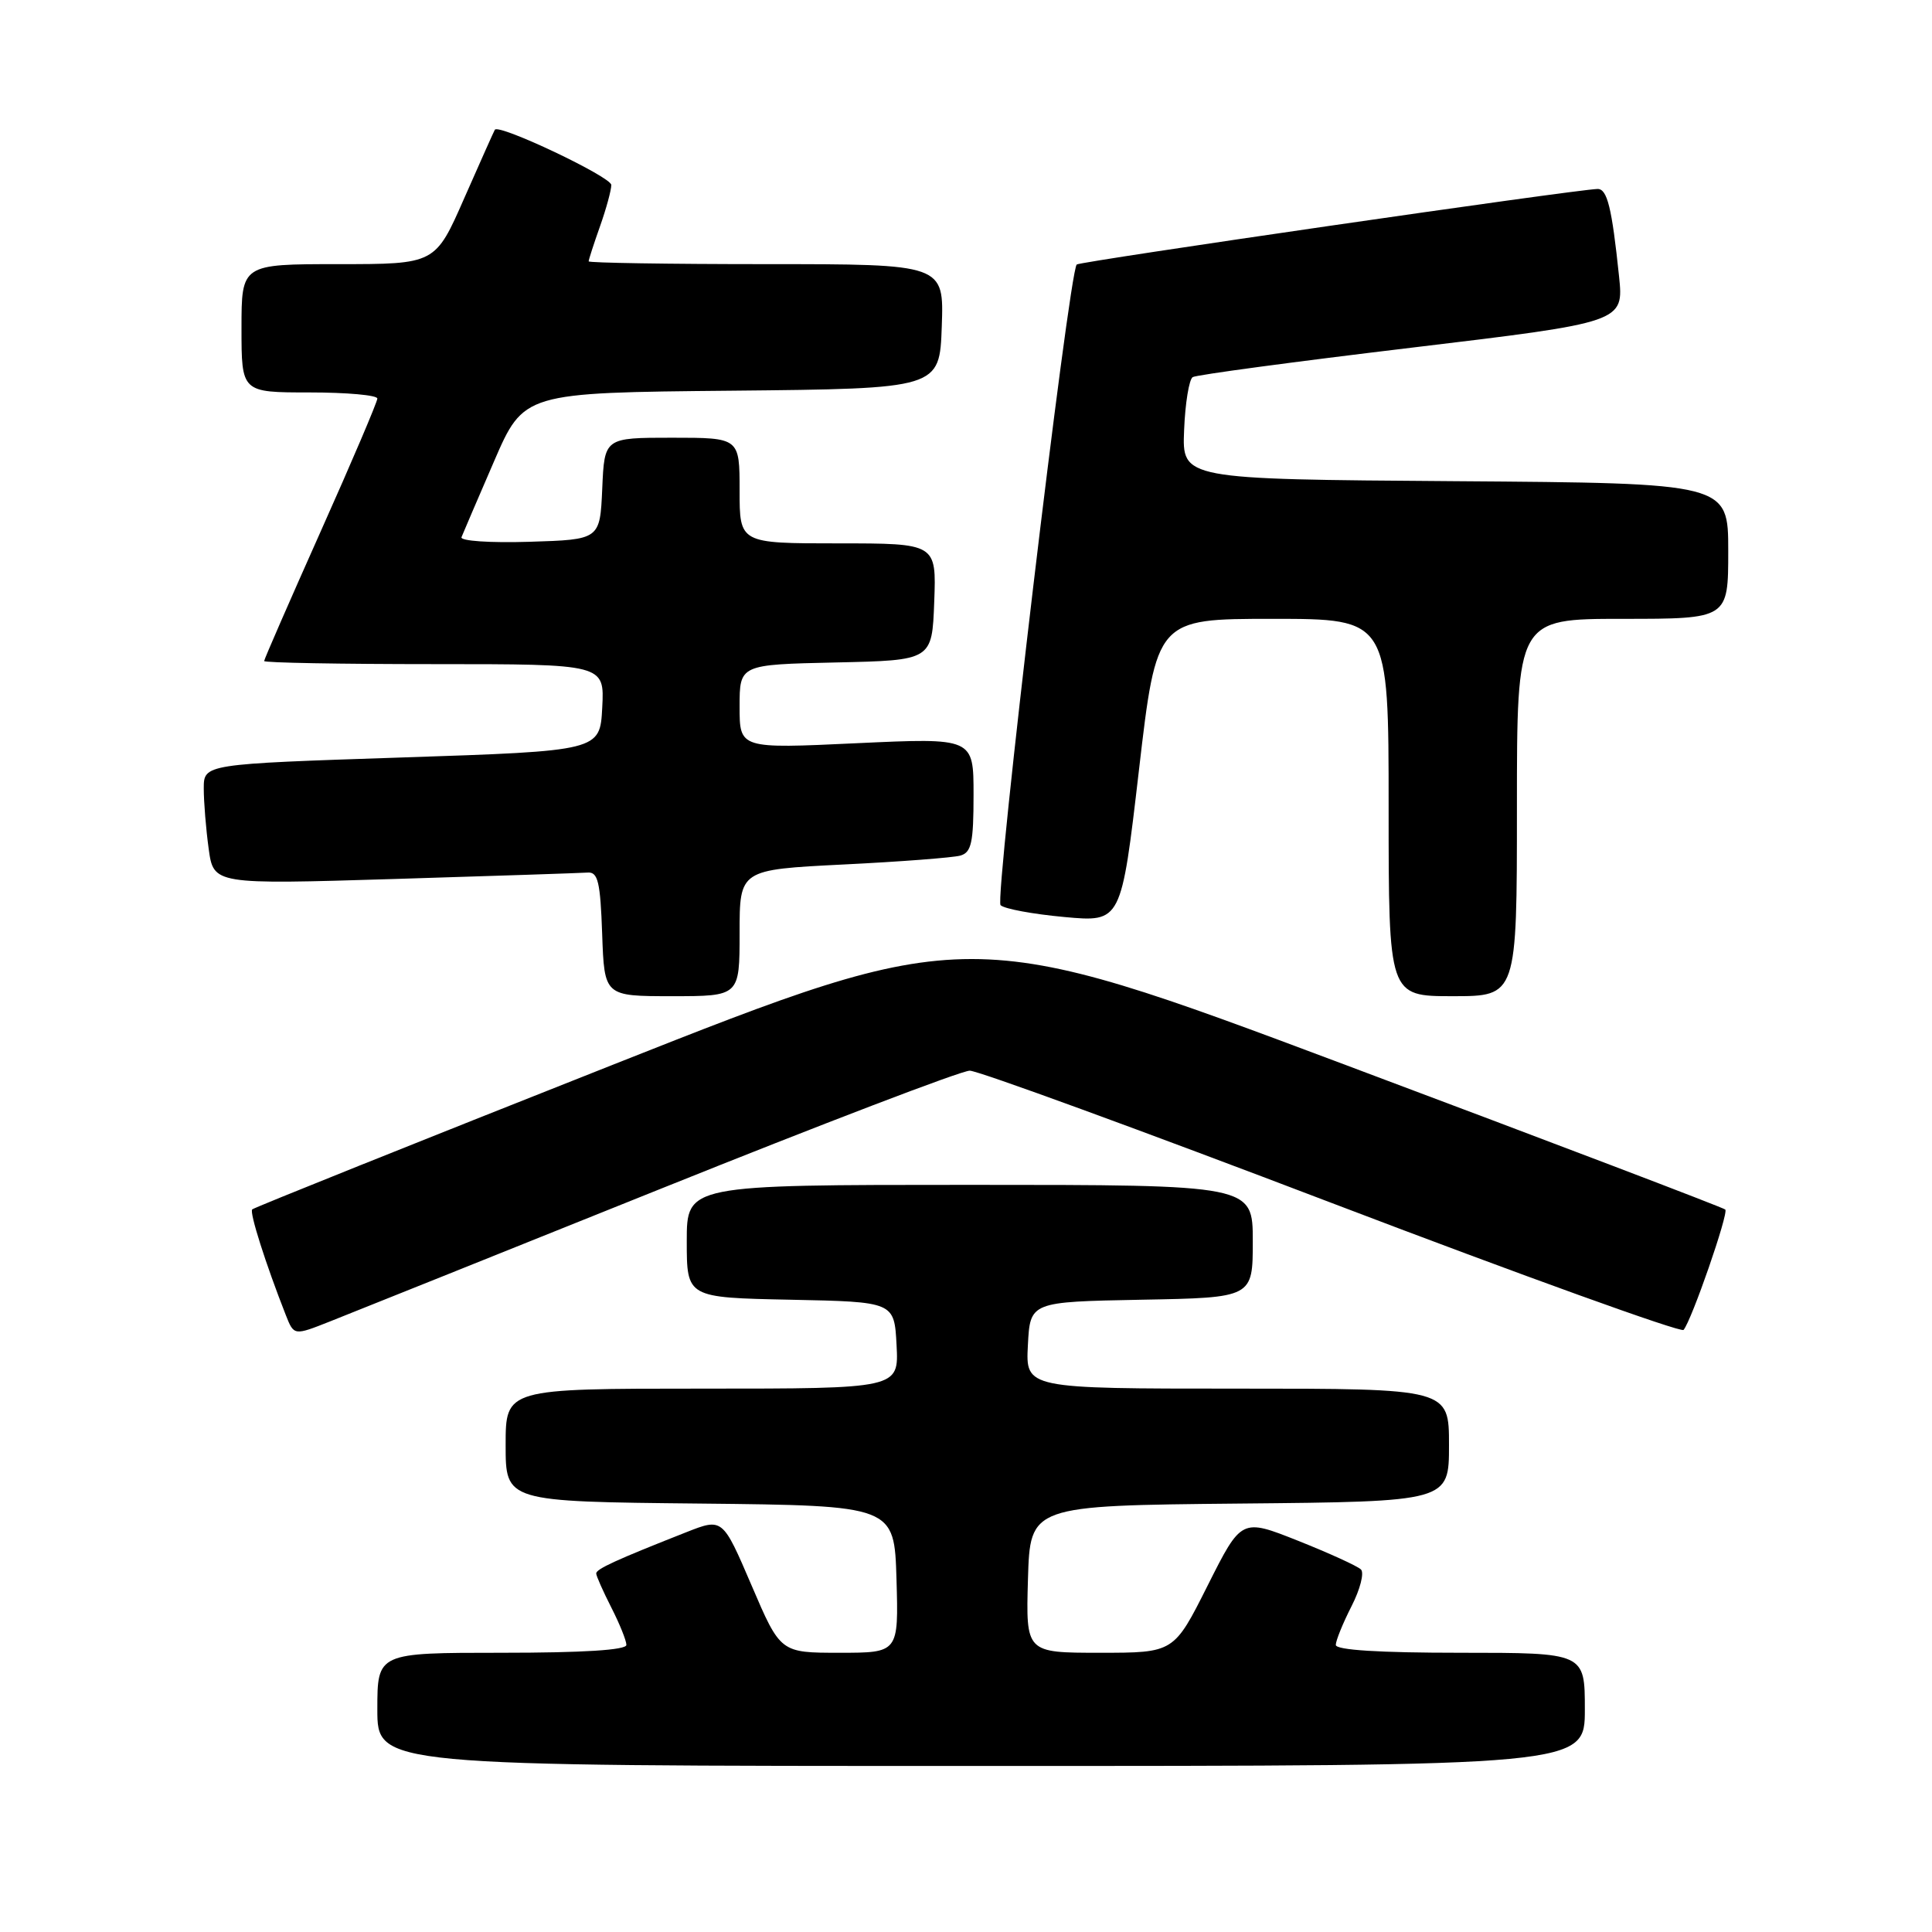 <?xml version="1.0" encoding="UTF-8" standalone="no"?>
<!DOCTYPE svg PUBLIC "-//W3C//DTD SVG 1.1//EN" "http://www.w3.org/Graphics/SVG/1.1/DTD/svg11.dtd" >
<svg xmlns="http://www.w3.org/2000/svg" xmlns:xlink="http://www.w3.org/1999/xlink" version="1.1" viewBox="0 0 256 256">
 <g >
 <path fill="currentColor"
d=" M 210.00 226.50 C 210.00 219.00 210.00 219.00 193.50 219.00 C 182.75 219.00 177.00 218.64 177.00 217.96 C 177.00 217.39 177.94 215.08 179.08 212.84 C 180.23 210.60 180.79 208.40 180.33 207.96 C 179.87 207.51 176.12 205.80 172.00 204.16 C 164.50 201.18 164.50 201.18 160.02 210.09 C 155.55 219.00 155.55 219.00 145.74 219.00 C 135.93 219.00 135.93 219.00 136.21 209.25 C 136.50 199.50 136.50 199.50 164.25 199.23 C 192.00 198.97 192.00 198.97 192.00 191.48 C 192.00 184.00 192.00 184.00 163.95 184.00 C 135.90 184.00 135.90 184.00 136.20 178.25 C 136.50 172.50 136.50 172.50 151.25 172.22 C 166.00 171.95 166.00 171.95 166.00 164.47 C 166.00 157.00 166.00 157.00 128.50 157.00 C 91.00 157.00 91.00 157.00 91.00 164.47 C 91.00 171.94 91.00 171.94 104.75 172.22 C 118.50 172.50 118.50 172.50 118.80 178.25 C 119.10 184.00 119.10 184.00 93.05 184.00 C 67.00 184.00 67.00 184.00 67.00 191.48 C 67.00 198.97 67.00 198.97 92.75 199.23 C 118.50 199.50 118.50 199.50 118.79 209.25 C 119.07 219.00 119.07 219.00 111.24 219.00 C 103.41 219.00 103.41 219.00 99.58 210.06 C 95.75 201.13 95.75 201.13 90.93 203.03 C 81.69 206.67 79.00 207.90 79.00 208.49 C 79.00 208.81 79.90 210.84 81.00 213.00 C 82.10 215.16 83.00 217.39 83.00 217.96 C 83.00 218.64 77.25 219.00 66.50 219.00 C 50.00 219.00 50.00 219.00 50.00 226.50 C 50.00 234.00 50.00 234.00 130.00 234.00 C 210.00 234.00 210.00 234.00 210.00 226.50 Z  M 87.50 157.54 C 108.95 148.92 127.40 141.86 128.50 141.87 C 129.60 141.87 151.19 149.76 176.48 159.41 C 201.77 169.05 222.74 176.61 223.08 176.22 C 224.15 174.97 229.08 160.75 228.61 160.27 C 228.36 160.02 205.72 151.40 178.29 141.11 C 128.43 122.40 128.43 122.40 81.14 141.11 C 55.12 151.41 33.65 160.02 33.42 160.25 C 33.03 160.64 35.20 167.46 37.87 174.25 C 38.95 176.99 38.95 176.99 43.72 175.10 C 46.35 174.06 66.05 166.16 87.50 157.54 Z  M 98.00 123.62 C 98.00 115.24 98.00 115.24 111.75 114.55 C 119.31 114.18 126.29 113.64 127.25 113.37 C 128.72 112.95 129.00 111.65 129.00 105.31 C 129.00 97.76 129.00 97.76 113.50 98.48 C 98.00 99.21 98.00 99.21 98.00 93.64 C 98.00 88.06 98.00 88.06 110.75 87.78 C 123.50 87.50 123.50 87.50 123.79 79.75 C 124.08 72.00 124.08 72.00 111.04 72.00 C 98.00 72.00 98.00 72.00 98.00 65.00 C 98.00 58.00 98.00 58.00 89.05 58.00 C 80.09 58.00 80.09 58.00 79.80 64.75 C 79.50 71.50 79.50 71.50 70.15 71.79 C 64.92 71.95 60.96 71.68 61.15 71.18 C 61.34 70.69 63.28 66.18 65.45 61.16 C 69.40 52.03 69.40 52.03 96.95 51.77 C 124.50 51.50 124.50 51.50 124.79 43.25 C 125.08 35.00 125.08 35.00 101.54 35.00 C 88.59 35.00 78.00 34.83 78.00 34.63 C 78.00 34.42 78.67 32.34 79.50 30.00 C 80.33 27.66 81.00 25.19 81.00 24.51 C 81.00 23.44 66.12 16.38 65.57 17.19 C 65.46 17.36 63.64 21.44 61.52 26.25 C 57.68 35.00 57.68 35.00 44.84 35.00 C 32.00 35.00 32.00 35.00 32.00 43.50 C 32.00 52.00 32.00 52.00 41.00 52.00 C 45.95 52.00 50.00 52.36 50.00 52.81 C 50.00 53.25 46.63 61.17 42.50 70.40 C 38.38 79.63 35.00 87.37 35.00 87.59 C 35.00 87.82 45.15 88.00 57.55 88.00 C 80.10 88.00 80.10 88.00 79.80 93.75 C 79.50 99.50 79.50 99.50 53.25 100.37 C 27.00 101.24 27.00 101.24 27.00 104.48 C 27.00 106.26 27.29 109.85 27.65 112.46 C 28.30 117.20 28.30 117.20 52.27 116.47 C 65.45 116.07 76.97 115.68 77.87 115.62 C 79.23 115.52 79.55 116.85 79.79 123.75 C 80.08 132.00 80.08 132.00 89.04 132.00 C 98.00 132.00 98.00 132.00 98.00 123.62 Z  M 201.00 107.00 C 201.00 82.00 201.00 82.00 215.00 82.00 C 229.00 82.00 229.00 82.00 229.00 73.01 C 229.00 64.02 229.00 64.02 192.82 63.76 C 156.63 63.50 156.63 63.50 156.90 57.01 C 157.04 53.44 157.56 50.27 158.04 49.97 C 158.53 49.67 171.58 47.92 187.04 46.07 C 215.16 42.70 215.16 42.70 214.53 36.60 C 213.58 27.50 212.97 25.00 211.67 25.04 C 208.64 25.13 143.02 34.65 142.67 35.05 C 141.61 36.24 131.76 119.15 132.58 119.94 C 133.09 120.43 136.89 121.13 141.04 121.51 C 148.57 122.20 148.57 122.20 150.91 102.10 C 153.25 82.00 153.25 82.00 168.63 82.00 C 184.00 82.00 184.00 82.00 184.00 107.00 C 184.00 132.00 184.00 132.00 192.50 132.00 C 201.00 132.00 201.00 132.00 201.00 107.00 Z "/>
</g>
</svg>